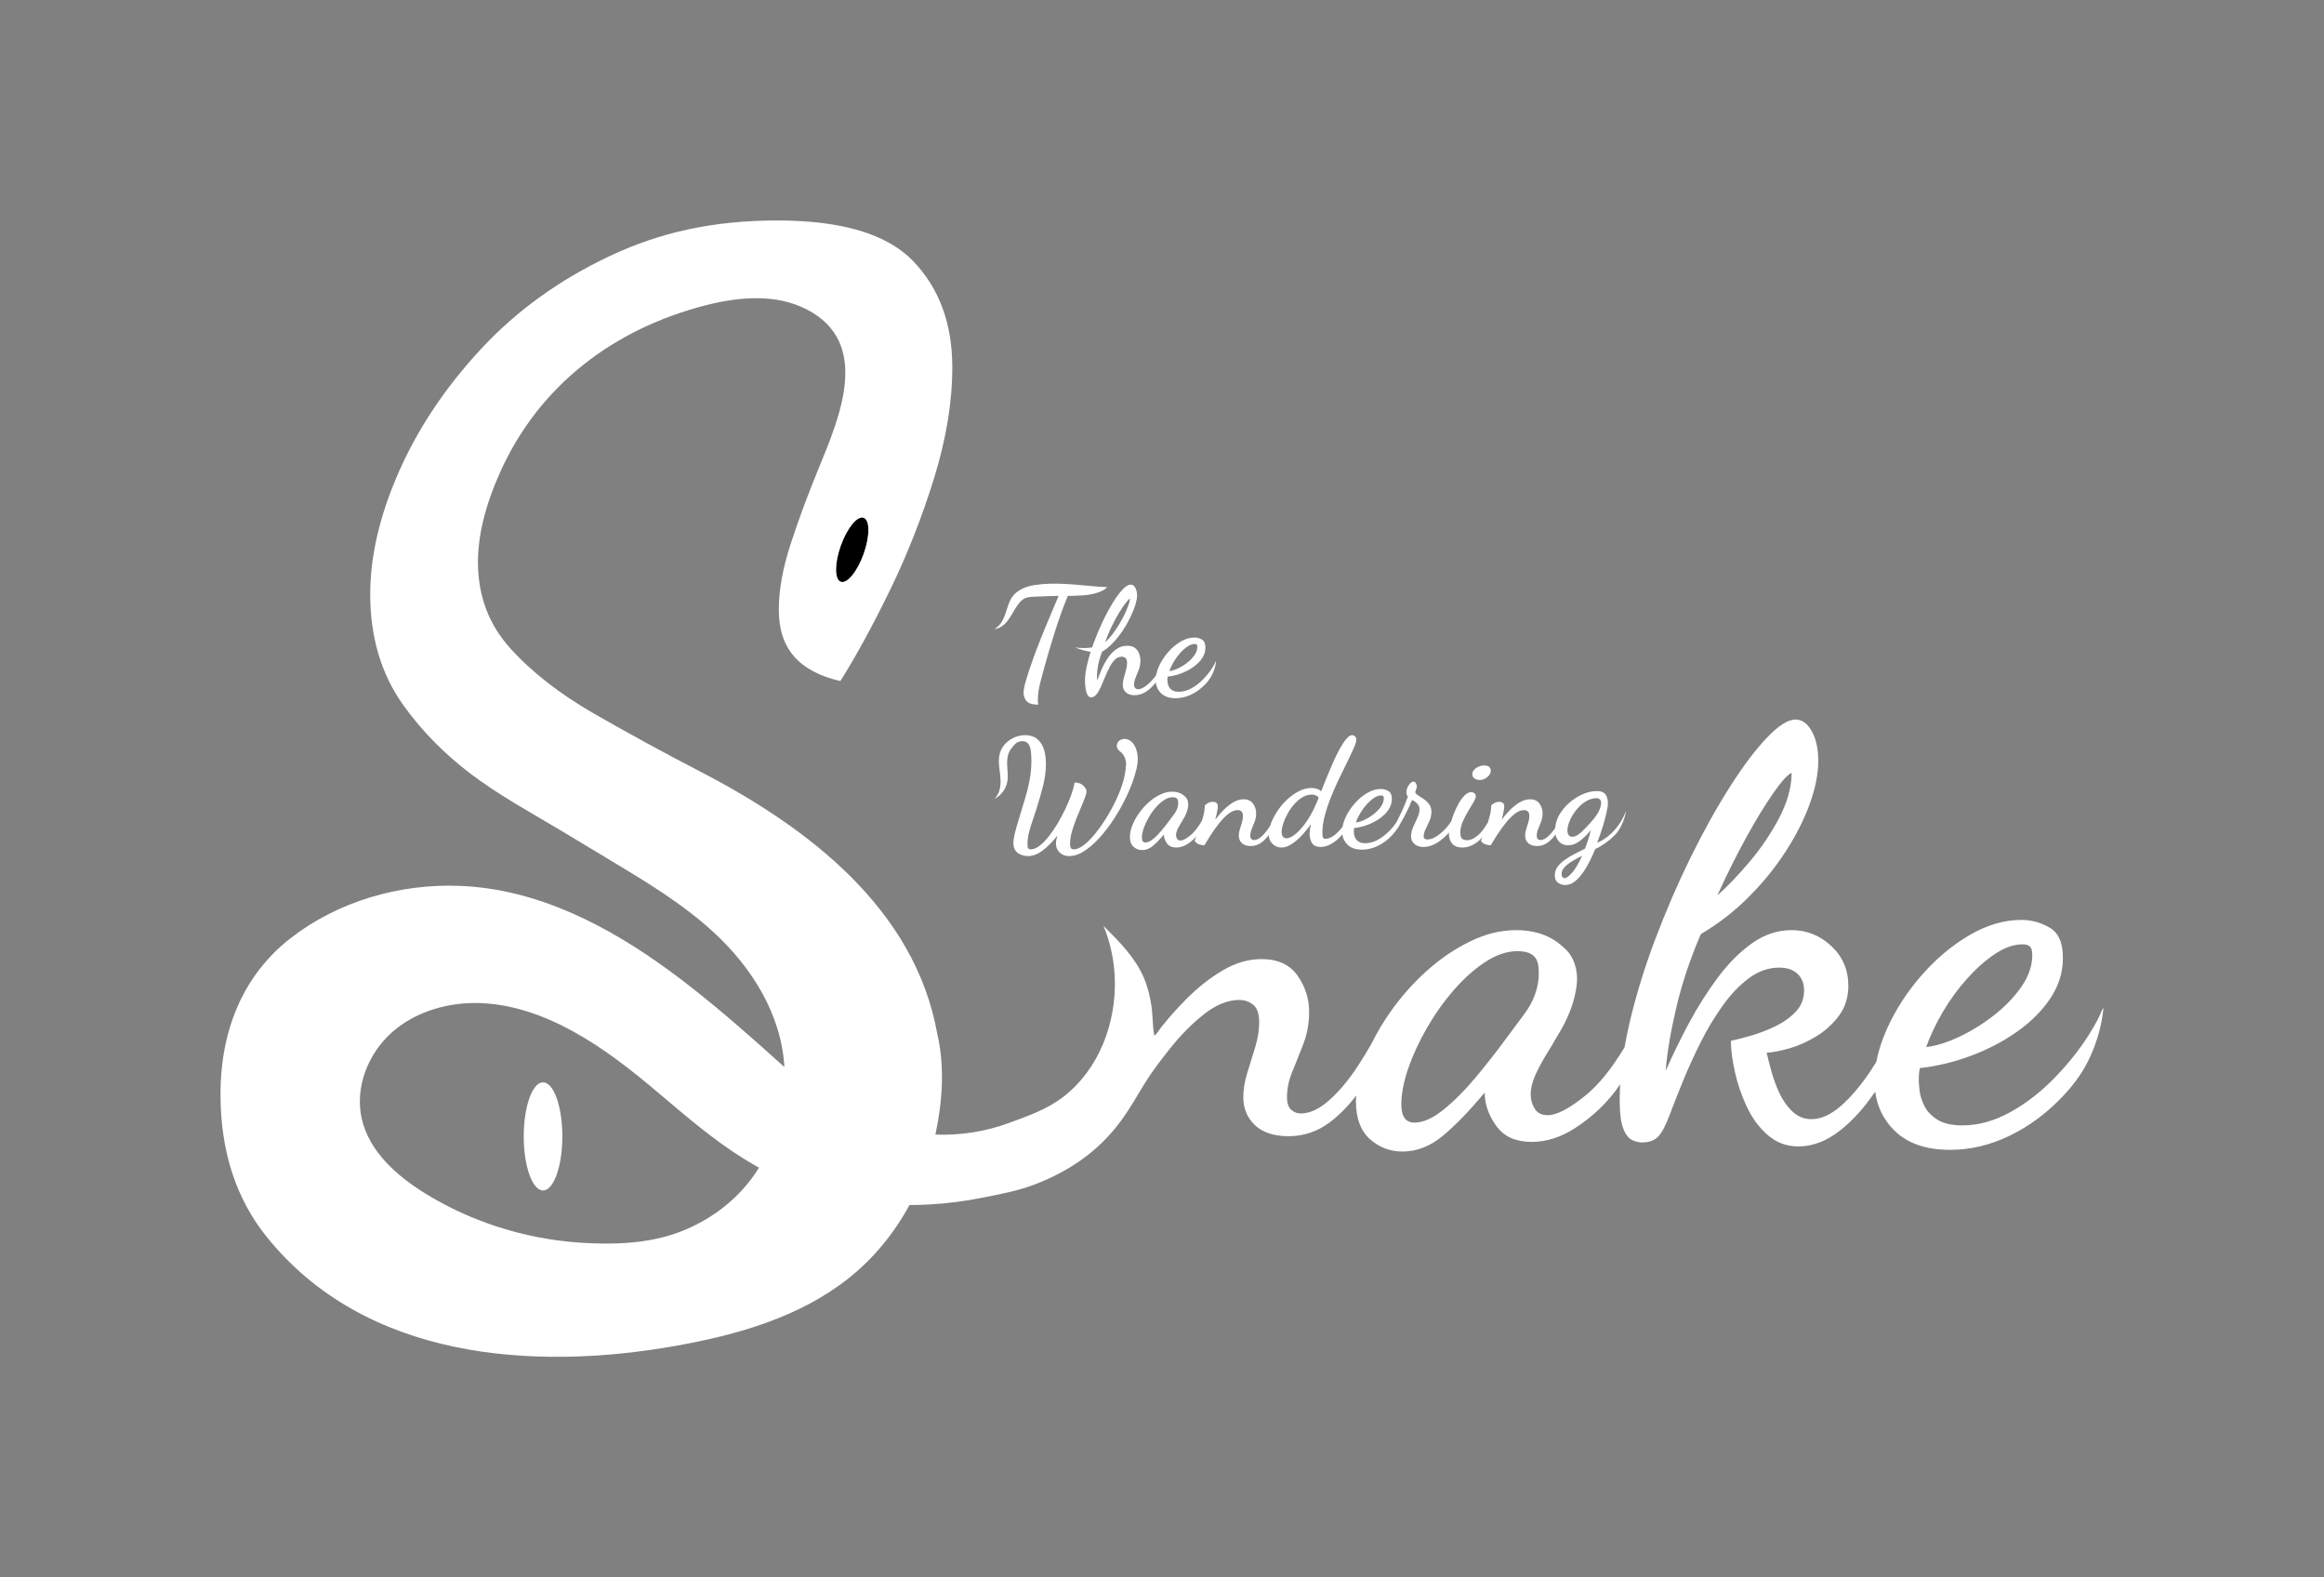 <?xml version="1.0" encoding="UTF-8"?>
<svg id="Imagotipo_White" data-name="Imagotipo White" xmlns="http://www.w3.org/2000/svg" viewBox="0 0 2532 1718">
  <rect x="0" y="0" width="2532" height="1718" fill="#808080" stroke="none"/>
  <defs>
    <style>
      .cls-1 {
        fill: #fff;
      }
    </style>
  </defs>
  <path d="M940.95,603.28c-6.87,19.26-18.02,32.88-24.9,30.42-6.88-2.45-6.89-20.06-.01-39.32,6.87-19.26,18.02-32.88,24.9-30.43,6.88,2.46,6.89,20.06,.01,39.33Z"/>
  <g>
    <path class="cls-1" d="M1131.19,767.53c-5.98,0-10.12-1.17-12.4-3.51-2.28-2.34-3.48-5.36-3.59-9.06,0-3.15,.62-6.94,1.88-11.34,1.25-4.41,2.53-8.62,3.83-12.65,2.61-7.73,5.33-15.34,8.16-22.85,2.83-7.51,5.68-14.74,8.57-21.71,2.88-6.96,5.65-13.6,8.32-19.91,2.66-6.31,5.14-12.13,7.42-17.47-8.69,.13-17.37,.58-26.05,.9-2.57,.1-5.16,.2-7.67,.75-5.5,1.21-8.48,4.92-11.59,9.32-3.55,5.01-6.13,10.66-9.82,15.57-3.69,4.91-8.9,9.18-15.01,9.68,5.37-2.71,8.81-8.18,11.04-13.77,2.23-5.59,3.52-11.53,6.04-17,4.92-10.66,15.67-15.48,26.8-17.21,11.14-1.73,22.46-1.79,33.7-1.22,11.33,.58,22.59,2.01,33.91,2.8,2,.14,4,.26,5.99,.36,1.03,.05,2.06,.09,3.09,.13,.73,.02,2.26,.37,2.92,.08-1.12,.51-1.76,1.54-2.74,2.23-.9,.63-1.87,1.16-2.85,1.67-2.18,1.13-4.48,2.01-6.83,2.69-4.99,1.45-10.28,2.23-15.45,2.54-5.44,.33-10.61,.49-15.5,.49-5.22,12.84-10.01,26.17-14.36,39.99-4.35,13.82-8.38,27.48-12.07,40.97-1.42,5.22-2.59,9.66-3.51,13.3-.93,3.65-1.61,6.97-2.04,9.96-.44,2.99-.65,6.17-.65,9.55,0,.54,.03,1.17,.08,1.88,.05,.71,.19,1.66,.41,2.86Z"/>
    <path class="cls-1" d="M1266.31,724.45c-2.28,4.79-5.04,9.16-8.24,13.13-3.22,3.97-6.43,7.16-9.63,9.55-3.22,2.39-6.02,3.59-8.41,3.59-1.2,0-2.23-.38-3.1-1.14s-1.31-2.12-1.31-4.08c0-2.39,.58-4.93,1.72-7.6,1.14-2.67,2.28-5.52,3.43-8.56,1.14-3.05,1.71-6.31,1.71-9.79,0-2.5-.44-4.98-1.31-7.43-.87-2.45-2.34-4.52-4.41-6.2-2.07-1.69-4.95-2.52-8.65-2.52-4.35,0-8.21,1.16-11.59,3.5-3.37,2.34-6.31,5.28-8.81,8.81-2.5,3.54-4.6,7.13-6.28,10.77-1.7,3.65-3.02,6.83-4,9.55-.98,2.72-1.69,4.41-2.12,5.06,0-.54-.03-1.12-.08-1.72-.07-.6-.09-1.16-.09-1.71,0-2.72,.16-5.5,.49-8.32,.33-2.83,.9-5.85,1.72-9.06s1.93-6.66,3.34-10.36c4.03-2.39,7.92-5.55,11.67-9.47,3.75-3.92,7.22-8.25,10.44-12.98,3.2-4.73,6-9.54,8.4-14.44,2.39-4.9,4.26-9.5,5.64-13.8,1.35-4.3,2.03-7.91,2.03-10.85,0-2.72-.6-5.33-1.79-7.83-1.2-2.5-2.94-3.75-5.22-3.75-2.61,0-5.62,1.85-9.05,5.55-3.43,3.7-7.02,8.62-10.77,14.77-3.75,6.15-7.41,12.98-10.93,20.49-3.55,7.51-6.76,15.18-9.63,23.01-.57,1.55-1.12,3.07-1.63,4.58-6.24,.91-12.61,.92-18.84,.03,5.03,1.8,10.07,3.59,15.34,4.41,.64,.1,1.28,.18,1.94,.24-1.44,4.5-2.65,8.87-3.66,13.1-1.7,7.07-2.53,13.11-2.53,18.12s.51,9.19,1.56,12.89c1.02,3.69,2.74,5.55,5.13,5.55,2.18,0,4.1-1.07,5.8-3.19,1.68-2.12,3.29-4.86,4.81-8.24,1.52-3.37,3.05-6.94,4.57-10.7,1.52-3.75,3.15-7.31,4.9-10.69,1.74-3.37,3.7-6.13,5.87-8.25,2.18-2.12,4.62-3.18,7.34-3.18,1.63,0,3.02,.49,4.17,1.47,1.14,.98,1.71,2.77,1.71,5.39,0,2.29-.38,4.84-1.14,7.67-.76,2.83-1.54,5.63-2.36,8.4-.82,2.77-1.23,5.31-1.23,7.6,0,3.26,1.09,5.98,3.26,8.16,2.18,2.18,5.33,3.26,9.46,3.26,4.68,0,9.03-1.36,13.05-4.08,4.03-2.72,7.72-6.37,11.1-10.94,3.37-4.57,6.31-9.58,8.81-15.02l-2.61-2.77Zm-55.07-42.27c2.77-5.66,5.55-10.75,8.32-15.27,2.77-4.52,5.22-8.11,7.34-10.77,2.12-2.67,3.5-3.99,4.16-3.99v.49c-.11,1.52-.65,3.7-1.63,6.53-.98,2.83-2.32,6.01-3.99,9.54-1.7,3.54-3.66,7.18-5.87,10.94-2.24,3.75-4.66,7.38-7.27,10.86-2.61,3.48-5.33,6.47-8.16,8.98,1.96-5.88,4.33-11.64,7.1-17.3Z"/>
    <path class="cls-1" d="M1280.83,760.52c-6.96,0-12.32-1.88-16.07-5.63-3.75-3.75-5.63-8.46-5.63-14.12,0-4.79,1.22-9.88,3.67-15.26,2.45-5.39,5.74-10.45,9.87-15.18,4.13-4.73,8.7-8.57,13.71-11.51,5-2.94,10.01-4.41,15.01-4.41,2.83,0,5.52,.73,8.08,2.2,2.55,1.47,3.83,4.38,3.83,8.73s-1.2,8-3.59,11.59c-2.39,3.59-5.6,6.8-9.63,9.63-4.03,2.83-8.46,5.14-13.3,6.94-4.84,1.8-9.71,2.97-14.6,3.51-.11,.44-.19,.9-.24,1.39-.06,.49-.08,1.28-.08,2.37,0,.55,.08,1.5,.24,2.86,.16,1.36,.62,2.8,1.39,4.32,.76,1.53,2.01,2.83,3.75,3.92,1.74,1.09,4.13,1.63,7.18,1.63,4.57,0,9.16-1.28,13.79-3.84,4.62-2.56,8.97-5.96,13.06-10.2,2.82-2.93,5.44-6.07,7.78-9.4,1.17-1.67,2.27-3.4,3.28-5.17,.5-.88,.98-1.78,1.43-2.69,.39-.77,.69-1.84,1.23-2.49-.44,4.68-1.74,9.33-3.64,13.62-1.96,4.43-4.63,8.17-7.95,11.68-4.63,4.9-9.74,8.7-15.34,11.43-5.6,2.72-11.34,4.08-17.22,4.08Zm-6.85-29.54c2.83-.33,5.98-1.31,9.46-2.94,3.48-1.63,6.83-3.7,10.04-6.2,3.21-2.5,5.85-5.25,7.91-8.24,2.07-2.99,3.1-6.01,3.1-9.06,0-1.2-.22-2.01-.65-2.45-.44-.43-1.14-.65-2.12-.65-2.5,0-5.11,.9-7.83,2.69-2.72,1.8-5.38,4.14-8,7.02-2.61,2.88-4.95,6.07-7.02,9.55-2.07,3.48-3.7,6.91-4.9,10.28Z"/>
  </g>
  <g>
    <path class="cls-1" d="M1238.31,817.47c-.85-2.85-2.09-5.62-3.98-7.91s-4.5-4.07-7.42-4.6c-2.92-.53-6.15,.31-8.18,2.48-2.03,2.17-2.61,5.69-1.07,8.23,.93,1.54,2.47,2.58,3.8,3.8,3.91,3.61,5.85,9.14,5.35,14.41-.53,5.51-1.31,10.96-2.82,16.33-1.9,6.75-4.49,13.6-7.75,20.57-3.26,6.97-6.91,13.69-10.93,20.16-4.03,6.48-8.16,12.3-12.4,17.46-4.24,5.17-8.35,9.25-12.32,12.24-3.97,2.99-7.48,4.49-10.52,4.49-1.63,0-2.75-.49-3.35-1.47-.6-.98-.9-2.56-.9-4.73,0-3.92,.62-8.13,1.88-12.65,1.25-4.51,2.8-9.08,4.65-13.71,1.85-4.62,3.64-9,5.39-13.14,2.17-5.11,3.73-8.98,4.65-11.59,.92-2.61,1.39-4.46,1.39-5.55,0-2.07-1.14-4.24-3.43-6.53-2.28-2.28-5.49-3.43-9.63-3.43-.55,3.7-1.69,8.03-3.43,12.98-1.74,4.95-3.92,10.18-6.53,15.67-2.61,5.5-5.47,10.85-8.57,16.08-3.1,5.22-6.34,9.96-9.71,14.2-3.37,4.24-6.72,7.62-10.04,10.12-3.32,2.5-6.45,3.75-9.38,3.75-1.42,0-2.37-.41-2.86-1.22-.49-.82-.73-2.26-.73-4.32,0-4.35,.57-8.73,1.71-13.14,1.14-4.41,2.45-8.7,3.92-12.89,1.47-4.19,2.75-8.02,3.83-11.51,3.04-9.57,5.57-18.42,7.59-26.52,2.01-8.11,3.02-15.91,3.02-23.42,0-10.01-1.93-17.74-5.79-23.18-3.86-5.44-9.49-8.16-16.89-8.16-4.35,0-8.43,.9-12.24,2.69-10.48,4.94-16.39,13.61-16.37,25.27,0,7.24,1.71,14.39,1.89,21.63,.18,7.24-1.49,15.05-6.89,19.88,7.3-3.56,12.74-10.7,14.23-18.69,1.24-6.66-.14-13.49-.22-20.27-.07-5.33,.88-11.03,4.18-15.37,3.34-4.38,6.13-8.62,12.32-8.62,2.61,0,4.65,.79,6.12,2.37,1.47,1.58,2.47,3.89,3.02,6.94,.54,3.05,.82,6.8,.82,11.26,0,7.62-.63,14.8-1.88,21.55-1.25,6.75-2.83,13.25-4.73,19.5-1.9,6.26-3.83,12.6-5.79,19.02-2.61,8.49-4.46,14.94-5.55,19.34-1.09,4.41-1.63,7.97-1.63,10.69,0,3.26,.6,5.88,1.79,7.83,1.2,1.96,2.69,3.4,4.49,4.33,1.79,.92,3.56,1.55,5.3,1.88,1.74,.33,3.15,.49,4.24,.49,5.33,0,10.69-2.04,16.07-6.12,5.39-4.08,10.74-9.49,16.07-16.24-.44,1.42-.82,2.83-1.14,4.24-.33,1.42-.49,2.78-.49,4.08,0,2.83,.62,5.3,1.88,7.43,1.25,2.12,2.99,3.75,5.22,4.9,2.23,1.14,4.76,1.71,7.59,1.71,5.11,0,10.5-1.82,16.15-5.47,5.66-3.65,11.28-8.57,16.89-14.77,5.6-6.2,10.88-13.14,15.83-20.81,4.95-7.67,9.35-15.56,13.22-23.67,3.86-8.11,6.91-15.91,9.14-23.42,2.67-9,4.71-17.57,1.92-26.88Z"/>
    <path class="cls-1" d="M1606.63,848.02c1.69,1.04,3.56,1.55,5.63,1.55,2.94,0,5.65-1.06,8.16-3.18,2.5-2.12,3.75-4.32,3.75-6.61s-.68-3.86-2.04-4.73c-1.36-.87-3.02-1.31-4.98-1.31-3.05,0-5.98,.93-8.81,2.78-2.83,1.85-4.24,4.08-4.24,6.69,0,2.18,.84,3.78,2.53,4.81Z"/>
    <path class="cls-1" d="M1769.24,888.83c-4.43,8.98-10.66,17.22-18.77,23.18-3.48,2.56-6.91,4.54-10.28,5.96,2.28-6.2,4.35-12.27,6.2-18.2,2.11-6.77,3.84-13.67,5.05-20.67,.29-1.65,.39-3.2,.39-4.87-.11-3.75-1.24-8.39-4.45-10.7-1.74-1.25-4.35-1.88-7.83-1.88-4.79,0-9.79,1.12-15.01,3.35-5.22,2.23-10.12,5.33-14.69,9.3-4.57,3.97-8.3,8.49-11.18,13.55-2.48,4.36-3.89,8.98-4.23,13.86,0,0,0,0,0,.01-2.56,3.86-5.25,7.05-8.08,9.55-2.83,2.5-5.55,3.75-8.16,3.75-.98,0-1.88-.35-2.69-1.06-.82-.71-1.22-1.93-1.22-3.67,0-2.39,.51-4.84,1.55-7.35,1.03-2.5,2.09-5.17,3.18-8,1.09-2.83,1.63-5.88,1.63-9.14,0-3.81-1.12-7.29-3.35-10.45-2.23-3.15-5.69-4.73-10.36-4.73-3.7,0-7.37,1.06-11.01,3.18-3.65,2.12-7.15,4.87-10.53,8.24-3.37,3.37-6.47,6.96-9.3,10.77,.87-3.26,1.55-6.17,2.04-8.73,.49-2.56,.73-4.49,.73-5.79,0-3.26-1.9-4.9-5.71-4.9-1.74,0-3.4,.44-4.98,1.31-1.58,.87-2.75,1.74-3.51,2.61,0,3.48-.55,7.35-1.63,11.59-.59,2.29-1.23,4.52-1.91,6.69-3.66,6.42-7.21,11.11-10.66,14.04-4.35,3.7-8.38,5.55-12.07,5.55-2.39,0-4.22-.57-5.47-1.71-1.25-1.14-1.88-3.45-1.88-6.94s.84-7.37,2.53-11.34c1.69-3.97,3.64-7.81,5.87-11.51,2.23-3.7,4.19-6.96,5.87-9.79,1.68-2.83,2.53-4.95,2.53-6.37,0-1.52-.49-2.69-1.47-3.51-.98-.82-2.12-1.22-3.43-1.22-2.39,0-4.79,1.17-7.18,3.51-2.39,2.34-4.62,5.36-6.69,9.06-2.07,3.7-3.89,7.65-5.47,11.83-.95,2.53-1.76,4.97-2.45,7.36-.7,1.1-1.48,2.23-2.36,3.41-2.07,2.77-4.46,5.41-7.18,7.92-2.72,2.5-5.49,4.54-8.32,6.12-2.83,1.58-5.55,2.37-8.16,2.37-1.09,0-2.04-.24-2.86-.73-.82-.49-1.22-1.49-1.22-3.02,0-2.07,.71-4.51,2.12-7.35,1.41-2.83,2.83-5.88,4.24-9.14,1.41-3.26,2.12-6.47,2.12-9.63,0-3.48-.87-6.37-2.61-8.65-1.74-2.29-3.75-4.19-6.04-5.71-2.28-1.52-4.32-2.86-6.12-4-1.79-1.14-2.75-2.31-2.86-3.51,.22-.65,.57-1.69,1.06-3.1,.49-1.41,.73-2.39,.73-2.94s-.3-1.55-.9-3.02c-.6-1.47-1.55-2.2-2.86-2.2-1.63,0-3.32,1.25-5.06,3.75-1.74,2.5-2.61,5.17-2.61,8,0,1.85,.54,3.32,1.63,4.41-2.28,6.42-4.68,12.24-7.18,17.46-2.05,4.27-3.76,7.73-5.15,10.4-2.1,3.22-4.48,6.23-7.17,9.02-4.08,4.24-8.43,7.65-13.05,10.2-4.63,2.56-9.22,3.84-13.79,3.84-3.05,0-5.44-.54-7.18-1.63-1.74-1.09-2.99-2.39-3.75-3.92-.76-1.52-1.22-2.96-1.39-4.32-.16-1.36-.24-2.31-.24-2.86,0-1.09,.03-1.88,.08-2.37,.05-.49,.13-.95,.24-1.39,4.9-.54,9.76-1.71,14.6-3.51,4.84-1.8,9.27-4.11,13.3-6.94,4.02-2.83,7.23-6.04,9.63-9.63,2.39-3.59,3.59-7.45,3.59-11.59,0-4.35-1.28-7.26-3.83-8.73-2.56-1.47-5.25-2.2-8.08-2.2-5,0-10.01,1.47-15.01,4.41-5,2.94-9.57,6.77-13.71,11.51-4.14,4.73-7.42,9.79-9.87,15.18-1.56,3.44-2.62,6.76-3.19,9.96-.59,.79-1.18,1.55-1.79,2.28-3.05,3.65-6.04,6.39-8.97,8.24-2.94,1.85-5.6,2.77-8,2.77-1.2,0-2.04-.46-2.53-1.39-.49-.92-.73-2.69-.73-5.3,0-5.88,.9-12.16,2.69-18.85,1.79-6.69,4.08-13.49,6.85-20.4,2.77-6.91,5.76-13.65,8.97-20.24,3.21-6.58,6.2-12.7,8.97-18.36,2.77-5.66,5.06-10.53,6.85-14.61,1.79-4.08,2.69-7.04,2.69-8.9,0-1.41-.46-2.58-1.39-3.51-.93-.92-1.99-1.39-3.18-1.39-1.96,0-4.11,1.39-6.45,4.16-2.34,2.77-4.79,6.5-7.34,11.18-2.56,4.68-5.14,10.01-7.75,16-2.61,5.99-5.22,12.22-7.83,18.69-1.53,3.8-3.02,7.54-4.47,11.24-.64-.96-1.67-1.61-2.72-2.11-6.69-3.19-15.21-1.34-21.53,1.89-4.46,2.29-8.68,5.28-12.65,8.98-3.97,3.7-7.45,7.78-10.44,12.24-2.99,4.46-5.36,8.92-7.1,13.38-.4,1.04-.76,2.05-1.07,3.04-.47,.76-.96,1.51-1.46,2.26-2.56,3.86-5.25,7.05-8.08,9.55-2.83,2.5-5.55,3.75-8.16,3.75-.98,0-1.87-.36-2.69-1.07s-1.23-1.93-1.23-3.67c0-2.39,.52-4.84,1.56-7.35,1.03-2.5,2.09-5.17,3.18-8,1.09-2.83,1.63-5.88,1.63-9.14,0-3.81-1.11-7.29-3.34-10.45-2.23-3.16-5.69-4.73-10.37-4.73-3.7,0-7.36,1.06-11.01,3.18-3.64,2.12-7.16,4.87-10.53,8.25-3.37,3.37-6.47,6.96-9.3,10.77,.87-3.26,1.56-6.18,2.05-8.74,.49-2.56,.73-4.48,.73-5.79,0-3.26-1.9-4.9-5.71-4.9-1.74,0-3.39,.44-4.97,1.31-1.58,.87-2.75,1.74-3.51,2.61,0,3.48-.54,7.35-1.63,11.59-.41,1.6-.84,3.17-1.31,4.71-4.22,7.39-8.38,12.75-12.48,16.09-4.73,3.86-8.41,5.8-11.02,5.8-1.74,0-2.99-.63-3.75-1.88-.76-1.25-1.14-2.58-1.14-3.99,0-1.85,.47-3.79,1.39-5.8,.92-2.01,2.01-4.03,3.26-6.04,1.09-1.74,2.05-3.36,2.88-4.86,2.95-4.59,5.24-9.97,5.74-15.41,.34-3.69-.87-7.86-3.74-10.16-.51-.51-1.08-1.01-1.71-1.47-3.26-2.39-7.23-3.59-11.91-3.59s-8.92,1.09-13.38,3.26c-4.46,2.18-8.65,5.03-12.56,8.56-3.92,3.54-7.4,7.49-10.44,11.84-3.05,4.35-5.44,8.76-7.18,13.22-1.73,4.46-2.61,8.6-2.61,12.4,0,4.79,1.34,8.38,4,10.77,2.67,2.38,5.79,3.59,9.38,3.59,4.13,0,8.03-1.53,11.67-4.57,3.64-3.05,7.64-7.18,11.99-12.4v.82c.22,3.26,1.41,6.31,3.59,9.14,2.18,2.83,5.49,4.24,9.95,4.24,4.13,0,8.21-1.28,12.24-3.84,3.31-2.1,6.49-4.86,9.54-8.29-1.13,2.75-1.76,4.41-1.87,4.95,1.31,1.74,2.88,2.96,4.73,3.67,1.85,.71,3.81,1.07,5.87,1.07,2.07-3.48,4.51-7.4,7.34-11.75,2.83-4.35,5.85-8.54,9.06-12.57,3.21-4.03,6.53-7.38,9.95-10.04,3.43-2.67,6.77-3.99,10.03-3.99,1.52,0,2.86,.46,4,1.38,1.14,.92,1.71,2.59,1.71,4.98s-.38,4.68-1.14,7.18-1.52,4.97-2.28,7.42c-.76,2.45-1.14,4.77-1.14,6.94,0,3.26,1.12,5.95,3.35,8.07,2.23,2.12,5.46,3.19,9.7,3.19s8.3-1.34,11.84-4c2.8-2.11,5.39-4.77,7.78-7.96,.14,2.88,.87,5.3,2.17,7.23,1.47,2.18,3.26,3.78,5.39,4.82,2.12,1.03,4.21,1.55,6.28,1.55,3.26,0,6.69-1.09,10.28-3.26,3.59-2.18,7.26-5.2,11.01-9.06,3.75-3.86,7.32-8.24,10.69-13.14-.33,1.74-.63,3.51-.9,5.3-.27,1.8-.41,3.57-.41,5.3,0,3.81,.87,7.13,2.61,9.96,1.74,2.83,4.84,4.24,9.3,4.24,4.13,0,8.32-1.28,12.56-3.84,3.96-2.39,7.68-5.66,11.17-9.8,.59,4.26,2.37,7.92,5.4,10.95,3.75,3.75,9.11,5.63,16.07,5.63,5.87,0,11.61-1.36,17.22-4.08,5.6-2.72,10.71-6.53,15.34-11.43,2.41-2.55,4.58-5.32,6.53-8.31l.08,.15c1.85-3.15,4.27-7.53,7.26-13.14,2.99-5.6,5.68-11.4,8.08-17.38,2.17,1.09,4.08,2.48,5.71,4.16,1.63,1.69,2.45,3.78,2.45,6.28s-.79,5.61-2.37,8.98c-1.58,3.37-3.13,6.8-4.65,10.28-1.52,3.48-2.28,6.75-2.28,9.79,0,3.59,1.25,6.45,3.75,8.57,2.5,2.12,5.76,3.18,9.79,3.18,4.9,0,9.73-1.44,14.52-4.33,4.79-2.88,9.14-6.58,13.05-11.1,.08-.09,.15-.19,.23-.28-.05,.64-.07,1.25-.07,1.83,0,4.03,1.2,7.46,3.59,10.28,2.39,2.83,5.98,4.24,10.77,4.24,6.74,0,13.05-2.67,18.93-8,1.07-.97,2.09-2.03,3.09-3.14-.88,2.16-1.36,3.49-1.46,3.96,1.31,1.74,2.88,2.96,4.73,3.67,1.85,.71,3.81,1.06,5.87,1.06,2.07-3.48,4.51-7.4,7.34-11.75,2.83-4.35,5.85-8.54,9.06-12.57,3.21-4.02,6.53-7.37,9.95-10.04,3.43-2.67,6.77-4,10.04-4,1.52,0,2.86,.46,4,1.39,1.14,.93,1.71,2.59,1.71,4.98s-.38,4.68-1.14,7.18c-.76,2.5-1.53,4.98-2.28,7.43-.76,2.45-1.14,4.76-1.14,6.94,0,3.26,1.11,5.96,3.35,8.08,2.23,2.12,5.47,3.18,9.71,3.18s8.29-1.33,11.83-4c2.97-2.24,5.71-5.11,8.23-8.59,.58,2.81,1.69,5.22,3.36,7.2,2.56,3.05,6.01,4.57,10.36,4.57s8.62-1.58,12.81-4.73c4.19-3.15,8.18-7.13,11.99-11.92-.98,3.92-2.01,7.56-3.1,10.94-1.09,3.37-2.23,6.53-3.43,9.47-3.59,1.74-7.29,3.59-11.1,5.55-3.81,1.96-7.37,4.11-10.69,6.45-3.32,2.34-5.98,4.9-8,7.67-2.01,2.78-3.02,5.9-3.02,9.39,0,3.7,1.17,6.37,3.51,8,2.34,1.63,4.87,2.45,7.59,2.45,4.46,0,8.62-1.77,12.48-5.3,3.86-3.54,7.51-8.27,10.93-14.2,3.43-5.93,6.61-12.49,9.55-19.67,3.59-1.63,7.51-3.95,11.75-6.94,3.34-2.36,6.45-5.04,9.31-7.97,1.76-1.81,3.27-3.58,4.62-5.73,1.33-2.13,2.53-4.35,3.57-6.63s1.94-4.64,2.67-7.04c.37-1.2,.7-2.41,.99-3.64,.26-1.11,.3-2.49,.72-3.54-.74,1.86-1.56,3.7-2.45,5.5Zm-287.2-3.18c2.07-3.48,4.41-6.66,7.02-9.55,2.61-2.88,5.28-5.22,8-7.02,2.72-1.8,5.33-2.69,7.83-2.69,.98,0,1.69,.22,2.12,.65,.43,.44,.65,1.25,.65,2.45,0,3.05-1.04,6.07-3.1,9.06-2.07,2.99-4.71,5.74-7.91,8.24-3.21,2.5-6.56,4.57-10.04,6.2-3.48,1.63-6.64,2.61-9.46,2.94,1.2-3.37,2.83-6.8,4.9-10.28Zm-207.58,7.54c-.05,.07-.1,.14-.15,.21-2.83,3.86-5.79,7.65-8.89,11.35-3.1,3.7-6.18,6.77-9.23,9.22-3.05,2.45-5.82,3.68-8.32,3.68s-3.75-1.74-3.75-5.22c0-3.05,.65-6.47,1.96-10.28,1.31-3.81,3.1-7.7,5.38-11.68,2.28-3.97,4.87-7.62,7.76-10.94,2.88-3.32,5.9-6.01,9.05-8.07,3.15-2.07,6.26-3.1,9.3-3.1,1.66,0,3.59,.28,4.78,1.54,1.12,1.19,1.26,2.92,1.29,4.48,.04,1.76-.21,3.53-.7,5.22-.7,2.45-1.91,4.75-3.43,6.79-1.69,2.26-3.39,4.53-5.06,6.81Zm161.89-23.33c-.23,.55-.46,1.1-.68,1.65-.46,1.1-.91,2.2-1.38,3.29-.93,2.19-1.89,4.37-2.93,6.51-.07,.15-.15,.3-.22,.45-1.81,3.67-3.81,7.25-6.05,10.69-.14,.21-.27,.42-.41,.63-4.3,6.48-8.49,11.43-12.56,14.85s-7.59,5.14-10.53,5.14c-1.74,0-3.05-.62-3.92-1.88-.87-1.25-1.31-2.91-1.31-4.98,0-2.5,.54-5.47,1.63-8.9,1.09-3.43,2.64-6.99,4.65-10.69,2.01-3.7,4.38-7.13,7.1-10.28,2.72-3.16,5.71-5.74,8.97-7.75,3.42-2.11,7.66-3.42,11.71-3,2.04,.21,4.07,.96,5.6,2.33,.23,.21,.46,.44,.57,.73,.18,.46-.08,.8-.25,1.21Zm276.17,81.07c-3.43,3.7-6.12,5.55-8.08,5.55-.87,0-1.61-.41-2.2-1.22-.6-.82-.9-1.93-.9-3.35,0-2.5,1.03-4.9,3.1-7.18,2.07-2.28,4.78-4.46,8.16-6.53,3.37-2.07,7.07-4.08,11.1-6.04-4.03,8.81-7.75,15.07-11.18,18.77Zm24.31-59.55c-.07,.09-.15,.19-.23,.28-3.55,4.37-7.33,8.56-11.39,12.46-3.3,3.17-7.52,7.32-12.45,7.32-1.41,0-2.61-.57-3.59-1.71-.98-1.14-1.47-2.8-1.47-4.98,0-3.26,.87-6.91,2.61-10.94,1.74-4.02,4.11-7.92,7.1-11.67,2.99-3.75,6.45-6.83,10.36-9.22,2.71-1.66,5.71-2.84,8.86-3.31,3.18-.48,6.8-.41,7.65,3.39,.32,1.43,.12,2.93-.19,4.36-1.14,5.36-3.9,9.84-7.27,14.03Z"/>
  </g>
  <ellipse class="cls-1" cx="591.64" cy="1237.78" rx="21.04" ry="58.9"/>
  <path class="cls-1" d="M2287.1,1107.25c-1.71,3.44-3.53,6.83-5.42,10.17-3.82,6.73-7.98,13.27-12.41,19.61-8.84,12.63-18.77,24.5-29.46,35.61-15.45,16.08-31.94,28.97-49.45,38.65-17.52,9.69-34.93,14.53-52.23,14.53-11.55,0-20.62-2.06-27.2-6.18-6.6-4.12-11.34-9.06-14.22-14.84-2.89-5.77-4.64-11.23-5.26-16.39-.61-5.15-.92-8.75-.92-10.82,0-4.11,.09-7.11,.31-8.96,.2-1.86,.51-3.61,.92-5.26,18.55-2.05,36.99-6.49,55.33-13.29,18.33-6.8,35.13-15.56,50.38-26.28,15.24-10.71,27.4-22.88,36.47-36.48,9.06-13.6,13.6-28.23,13.6-43.9,0-16.48-4.85-27.51-14.53-33.08-9.69-5.56-19.89-8.35-30.6-8.35-18.96,0-37.92,5.57-56.87,16.7-18.96,11.13-36.27,25.66-51.92,43.59-15.67,17.93-28.13,37.1-37.4,57.5-5.76,12.69-9.73,24.93-11.91,36.74-2.2,3.6-4.44,7.13-6.74,10.56-10.52,15.67-21.24,28.24-32.15,37.72-10.92,9.49-21.54,14.22-31.83,14.22-7.84,0-14.64-2.68-20.4-8.04-5.78-5.35-10.51-11.95-14.22-19.78-3.71-7.83-6.7-15.87-8.96-24.12-2.27-8.24-4.02-15.04-5.26-20.4,7.01-.41,15.46-2.06,25.35-4.95,9.89-2.88,19.67-7.31,29.36-13.29,9.68-5.97,17.82-13.5,24.41-22.57,6.59-9.06,9.9-19.79,9.9-32.15,0-17.32-6.19-31.74-18.55-43.28-12.36-11.54-26.79-17.32-43.27-17.32-15.25,0-29.57,4.75-42.96,14.22-13.4,9.49-25.86,21.96-37.4,37.41-11.54,15.46-22.05,32.06-31.53,49.78-9.48,17.72-17.92,35.04-25.34,51.93,1.64-20.19,5.56-43.37,11.75-69.56,6.18-26.17,15.04-52.65,26.58-79.45,18.95-11.13,36.26-24.52,51.92-40.19,15.66-15.66,29.15-32.25,40.49-49.77,11.33-17.52,20.09-34.83,26.27-51.94,6.18-17.1,9.27-32.66,9.27-46.68,0-13.19-2.37-24.01-7.1-32.46-4.75-8.45-10.62-12.68-17.62-12.68-8.25,0-18.65,6.6-31.22,19.79-12.57,13.19-26.07,31.12-40.49,53.79-14.43,22.67-28.65,48.23-42.65,76.67-14.01,28.44-26.89,58.23-38.63,89.34-11.75,31.13-21.13,61.74-28.13,91.82-2.04,8.76-3.78,17.31-5.22,25.65-14.17,23.37-28.14,40.7-41.95,51.95-17.93,14.63-31.86,21.97-41.75,21.97-6.59,0-11.33-2.39-14.22-7.13-2.88-4.75-4.32-9.77-4.32-15.13,0-7.01,1.77-14.35,5.27-21.97,3.5-7.63,7.62-15.25,12.36-22.88,4.12-6.6,7.75-12.74,10.92-18.43,11.17-17.39,19.87-37.75,21.76-58.36,1.28-13.98-3.29-29.77-14.17-38.5-1.94-1.94-4.08-3.84-6.47-5.57-12.37-9.07-27.41-13.6-45.13-13.6s-33.79,4.12-50.69,12.36c-16.89,8.25-32.76,19.05-47.59,32.44-14.84,13.4-28.03,28.36-39.56,44.85-3.62,5.17-6.96,10.35-10.09,15.56l-.13-.12c-.37,.74-.75,1.47-1.13,2.21-3.16,5.38-6.06,10.79-8.71,16.22-4.89,8.63-10.15,17.23-15.82,25.78-9.68,14.64-19.88,26.7-30.59,36.18-10.72,9.48-21.02,14.22-30.91,14.22-3.71,0-7.11-1.34-10.2-4.02-3.09-2.68-4.64-7.31-4.64-13.91,0-9.07,1.95-18.34,5.88-27.83,3.91-9.48,7.93-19.57,12.05-30.3,4.11-10.71,6.18-22.25,6.18-34.62,0-14.42-4.23-27.61-12.67-39.57-8.45-11.95-21.54-17.93-39.25-17.93-14.02,0-27.93,4.01-41.73,12.05-13.81,8.04-27.1,18.46-39.87,31.23-6.28,6.29-12.34,12.8-18.16,19.52-2.99,3.45-5.91,6.96-8.77,10.53-2.53,3.15-5.05,7.8-8.18,10.18-2.11-10.6-1.55-22-3.2-32.77-1.64-10.61-4.19-21.12-8.49-30.99-9.49-21.8-26.76-39.1-43.65-55.85,7.56,18.28,11.64,37.94,12.28,57.7,1.56,48.09-17.2,98.23-55.79,128.21-17.83,13.86-38.71,21.01-59.58,28.71-25.52,9.42-52.91,13.65-80.09,12.64,7.66-35.69,10.36-74.11,2.04-109.64-24.29-136.25-140.64-224.74-257.28-285.25-41.16-21.36-80.3-42.7-117.38-64.05-37.12-21.35-67.34-44.99-90.71-70.9-23.39-25.93-35.06-57.18-35.06-93.78,0-29.48,8.12-62.26,24.39-98.36,42.48-94.32,123.63-155.5,223.07-181.16,36.47-9.41,76.86-12.97,110.4,4.16,71.38,36.47,35.97,118.05,13.35,173.19-11.7,28.47-21.87,55.92-30.49,82.34-8.65,26.45-12.96,50.32-12.96,71.67s5.57,38.38,16.77,51.09c11.17,12.71,27.94,21.6,50.31,26.68,17.27-27.45,35.3-60.47,54.12-99.12,18.79-38.62,34.79-79.29,48.01-121.99,13.2-42.69,19.82-82.84,19.82-120.46,0-47.77-14.24-86.4-42.68-115.89-28.47-29.48-77.75-44.22-147.88-44.22s-128.05,12.96-182.93,38.88c-54.89,25.92-101.64,59.73-140.25,101.4-38.64,41.7-68.36,86.16-89.19,133.43-20.84,47.27-31.25,91.76-31.25,133.43,0,46.77,11.94,86.92,35.83,120.46,20.32,28.53,45.28,53.52,73.1,74.73,31.27,23.83,66.55,42.79,100.36,63.11,17.38,10.44,34.76,20.89,52.13,31.33,39.24,23.58,78.78,47.39,112.52,78.34,41.59,38.17,74.03,89.51,77.31,147.01-8.84-7.88-17.58-15.88-26.42-23.69-31.85-28.14-64.17-55.83-98.47-80.95-67.14-49.18-144.1-89.41-228.85-92.71-65.32-2.54-132.43,16.7-184.3,57.02-6.86,5.34-13.21,10.99-19.07,16.94-39.96,40.52-57.26,94.63-57.26,152.79,0,62.02,16.78,113.86,50.31,155.54,107.06,133.04,288.91,146.53,445.5,118.76,66.86-11.86,134.55-31.09,187.87-73.13,27.68-21.83,50.2-49.42,66.96-80.3,6.72,.01,13.44-.15,20.15-.5,20.29-1.08,40.22-3.61,60.01-7.59,18.73-3.77,36.88-7.05,54.88-13.78,31.62-11.83,60.03-29.32,82.79-54.4,4.35-4.79,8.46-9.81,12.3-15.02,9.46-12.81,17.32-26.69,25.61-40.26,8.4-13.75,17.91-26.06,27.92-38.62,12.15-15.25,24.72-27.92,37.71-38.03,12.97-10.09,25.65-15.15,38.01-15.15,5.77,0,10.82,1.76,15.14,5.26,4.33,3.51,6.49,9.8,6.49,18.86s-1.44,17.73-4.32,27.21c-2.89,9.48-5.78,18.85-8.66,28.13-2.88,9.27-4.32,18.04-4.32,26.28,0,12.36,4.22,22.56,12.67,30.6,8.44,8.04,20.71,12.06,36.78,12.06s31.42-5.05,44.81-15.15c10.29-7.76,19.85-17.48,28.69-29.14-.15,2.22-.23,4.42-.23,6.59,0,18.13,5.07,31.74,15.16,40.81,10.1,9.02,21.93,13.6,35.52,13.6,15.66,0,30.42-5.81,44.22-17.31,13.81-11.55,28.93-27.21,45.42-47v3.1c.82,12.36,5.35,23.9,13.6,34.62,8.24,10.72,20.81,16.08,37.7,16.08,15.66,0,31.12-4.87,46.36-14.55,19.02-12.08,36.98-28.74,49.88-48.23-.34,5.79-.52,11.46-.52,17.01,0,14.43,1.33,24.94,4.02,31.53,2.67,6.59,5.97,10.72,9.89,12.37,3.91,1.64,7.31,2.47,10.2,2.47,7.83,0,13.8-2.16,17.93-6.49,4.11-4.33,8.44-12.68,12.98-25.04,3.71-9.9,8.34-21.64,13.91-35.25,5.56-13.6,11.94-27.61,19.16-42.04,7.21-14.43,15.24-27.83,24.11-40.19,8.85-12.37,18.43-22.36,28.74-29.99,10.29-7.62,21.22-11.44,32.76-11.44,8.65,0,15.35,2.27,20.09,6.8,4.73,4.54,7.11,10.51,7.11,17.93,0,9.08-3,16.8-8.96,23.19-5.98,6.4-13.51,11.75-22.56,16.08-9.07,4.32-17.93,7.73-26.59,10.2-8.65,2.47-15.86,4.33-21.63,5.56,0,9.49,1.44,20.72,4.33,33.7,2.87,12.99,7.2,25.66,12.98,38.03,5.76,12.36,13.38,22.66,22.87,30.91,9.47,8.24,20.6,12.37,33.38,12.37,15.66,0,30.9-5.88,45.74-17.62,13.8-10.93,26.43-24.98,37.92-42.14,2.11,16.46,8.98,30.5,20.61,42.14,14.22,14.22,34.51,21.33,60.88,21.33,22.26,0,43.99-5.16,65.22-15.46,21.22-10.31,40.58-24.73,58.11-43.28,12.56-13.3,22.71-27.47,30.11-44.23,7.19-16.28,12.13-33.87,13.8-51.61-2.05,2.43-3.2,6.48-4.66,9.42Zm-169.99-5.71c7.82-13.19,16.69-25.24,26.58-36.17,9.89-10.92,19.98-19.79,30.29-26.59,10.29-6.8,20.18-10.2,29.67-10.2,3.71,0,6.38,.83,8.03,2.47,1.64,1.66,2.48,4.75,2.48,9.28,0,11.54-3.93,22.98-11.75,34.32-7.83,11.34-17.83,21.74-29.98,31.22-12.16,9.49-24.83,17.31-38.02,23.5-13.19,6.18-25.14,9.89-35.85,11.13,4.53-12.78,10.71-25.76,18.55-38.96Zm-213.99-190.44c10.71-19.37,20.49-35.34,29.36-47.92,8.85-12.57,15.35-19.68,19.47-21.33v1.86c-.41,15.25-5.05,31.22-13.91,47.92-8.86,16.69-19.47,32.36-31.83,46.99-12.36,14.63-24.11,26.89-35.24,36.79,10.71-23.5,21.43-44.93,32.15-64.31Zm-962.18-347.15c6.88,2.46,6.89,20.06,.01,39.33-6.87,19.26-18.02,32.88-24.9,30.42-6.88-2.45-6.89-20.06-.01-39.32,6.87-19.26,18.02-32.88,24.9-30.43Zm-121.91,719.55c-19.68,26.43-47.04,46.22-77.68,58.05-34.3,13.25-73.37,14.43-109.67,11.96-30.91-2.1-61.56-8.08-91-17.75-6.07-1.99-12.08-4.14-18.04-6.44-20.56-7.95-40.41-17.74-59.19-29.3-31.09-19.14-60.95-45.54-69.24-81.1-7.93-34.04,6.59-71.16,32.71-94.37,26.11-23.22,62.24-33.34,97.15-31.94,34.92,1.4,68.73,13.52,99.39,30.28,34.62,18.91,65.17,43.2,94.99,68.41,29.94,25.3,59.77,51.07,93.26,71.64,1.27,.77,15.11,9.13,15.29,8.86-2.5,4-5.14,7.91-7.97,11.7Zm822.66-153.38c-.2,.25-.37,.54-.57,.78-10.72,14.64-21.93,28.98-33.67,43-11.75,14.01-23.41,25.64-34.95,34.91-11.54,9.28-22.05,13.93-31.52,13.93s-14.22-6.59-14.22-19.78c0-11.54,2.47-24.53,7.42-38.95,4.94-14.43,11.74-29.19,20.39-44.23,8.66-15.05,18.47-28.86,29.39-41.43,10.92-12.57,22.33-22.76,34.28-30.59s23.7-11.75,35.24-11.75c6.26,0,13.6,1.08,18.13,5.86,4.24,4.49,4.78,11.05,4.9,16.98,.13,6.68-.82,13.36-2.67,19.75-2.64,9.31-7.22,18.01-12.99,25.72-6.42,8.57-12.81,17.15-19.16,25.8Z"/>
</svg>